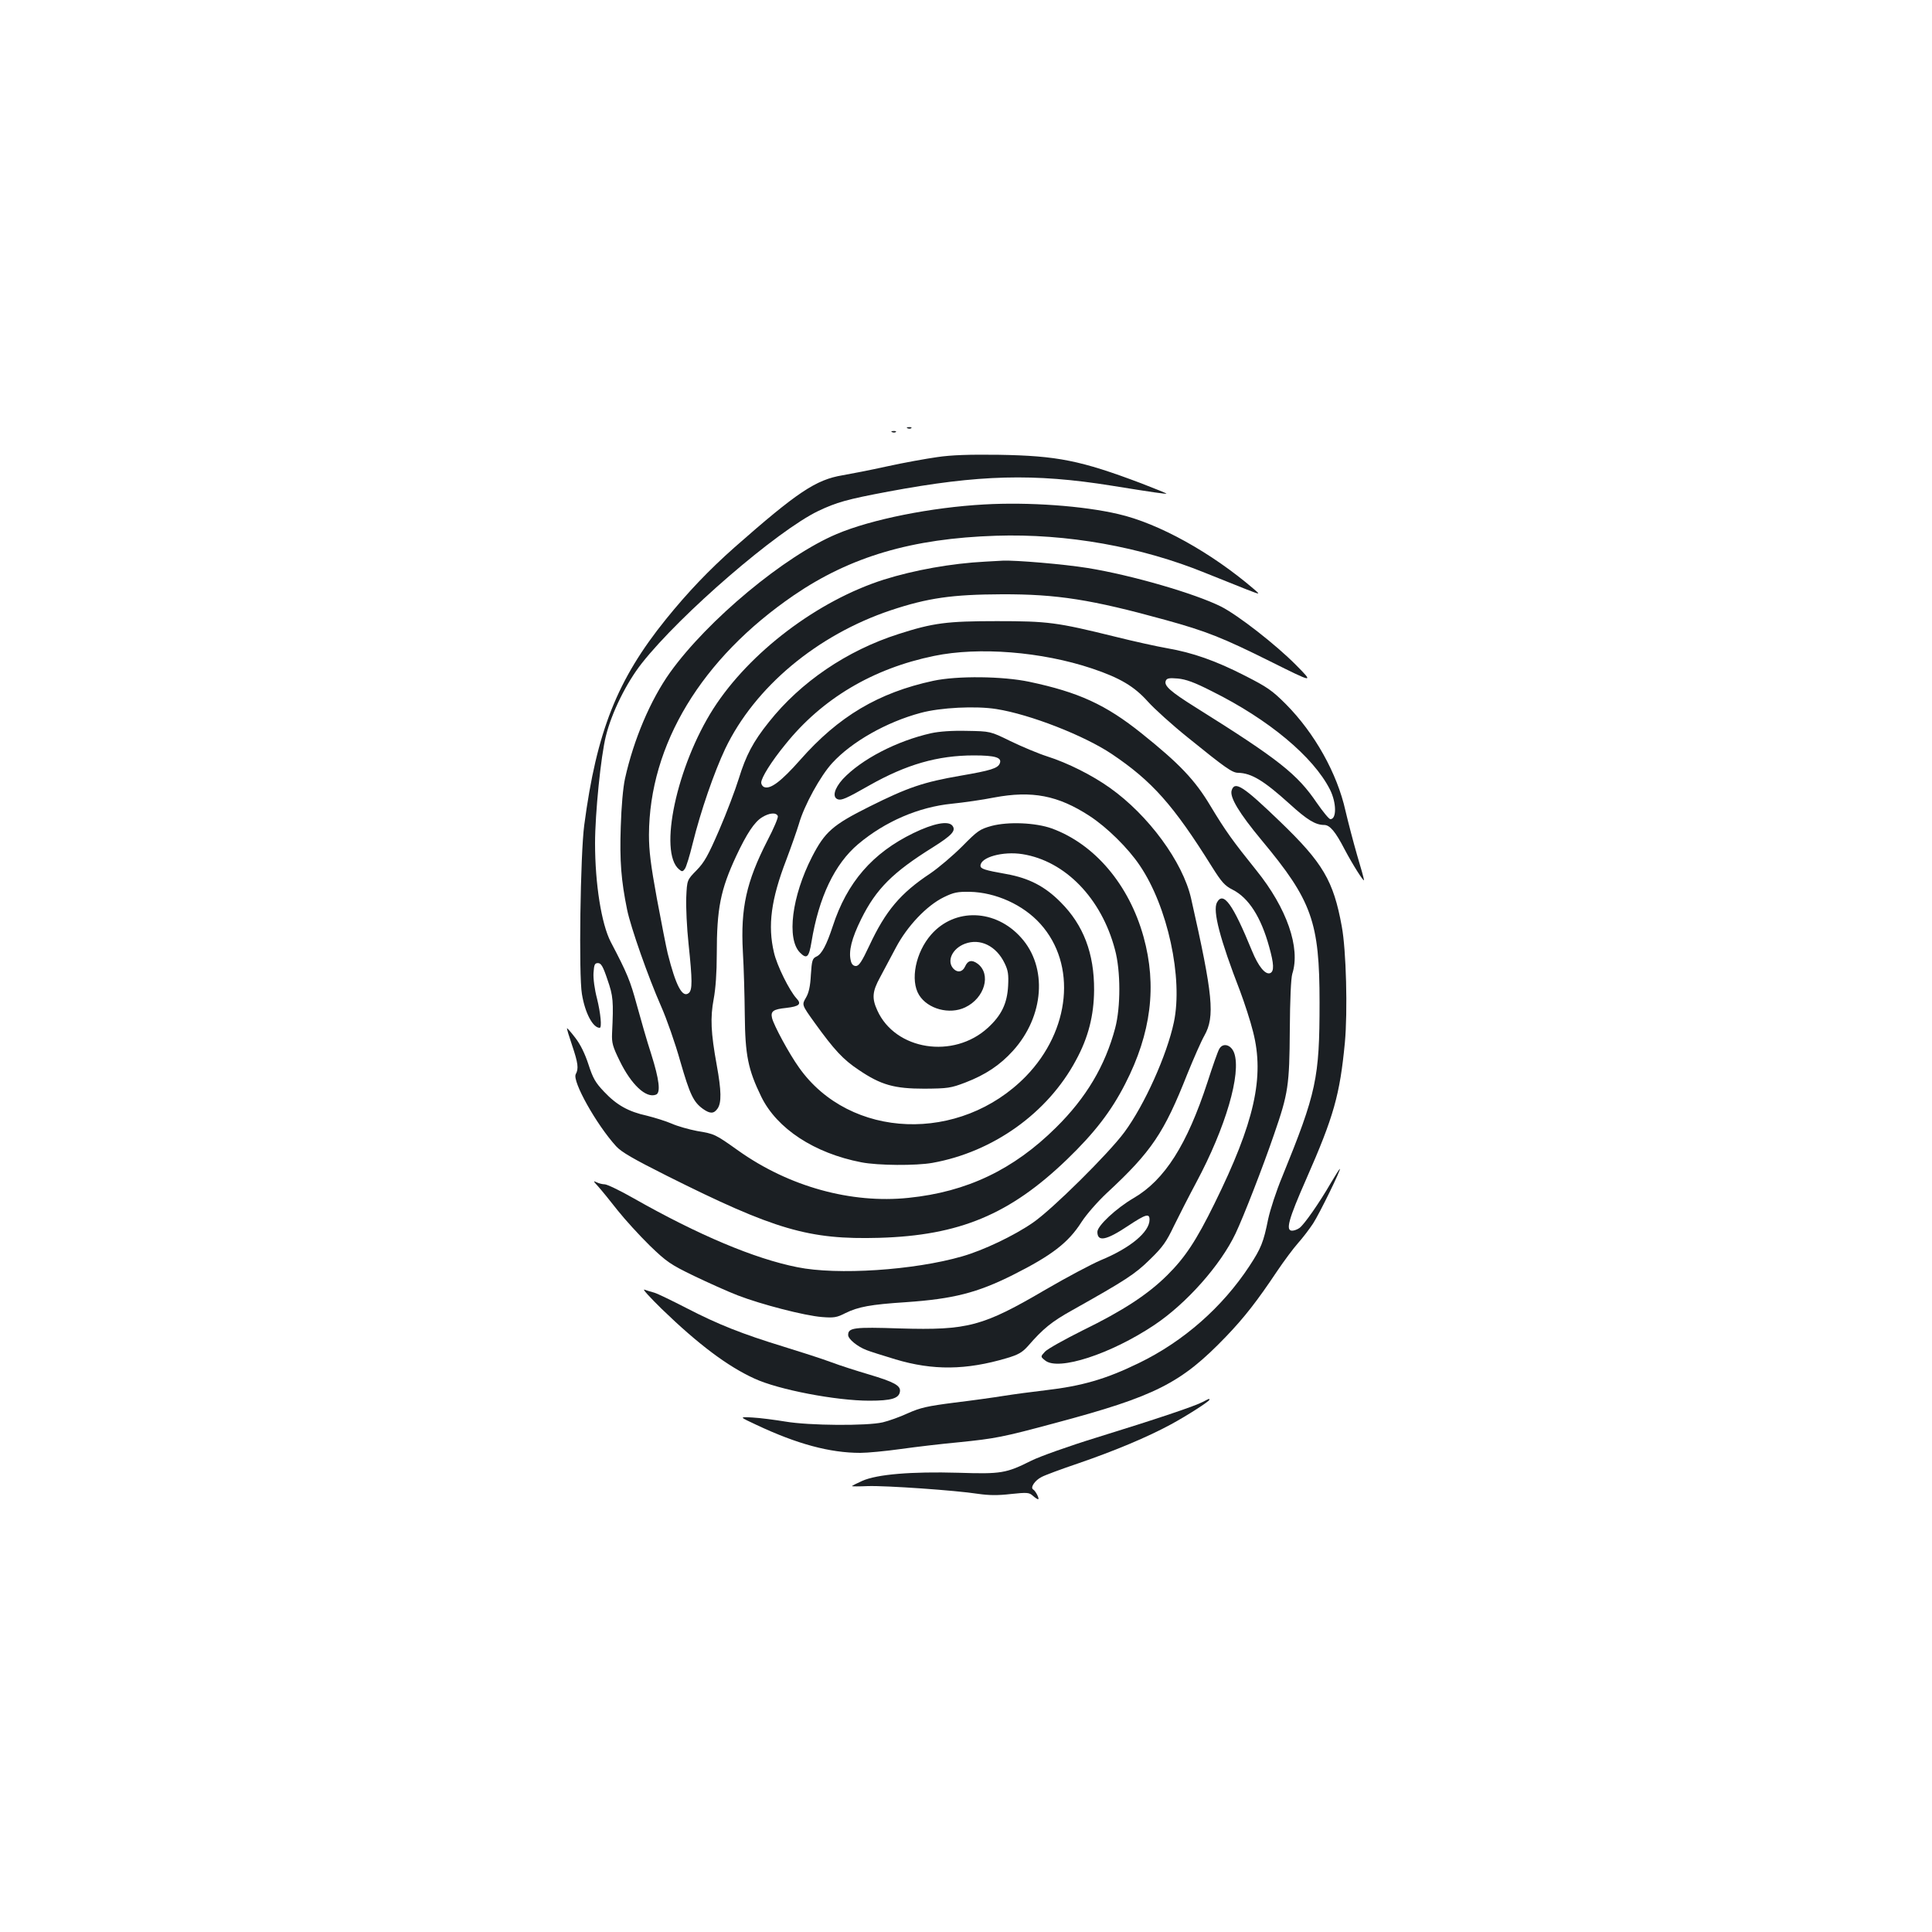 <?xml version="1.0" standalone="no"?>
<!DOCTYPE svg PUBLIC "-//W3C//DTD SVG 20010904//EN"
 "http://www.w3.org/TR/2001/REC-SVG-20010904/DTD/svg10.dtd">
<svg version="1.0" xmlns="http://www.w3.org/2000/svg"
 width="1000pt" height="1000pt" viewBox="0 0 1000 1000"
 preserveAspectRatio="xMidYMid meet">
<g transform="translate(0,1000) scale(0.1,-0.1)"
fill="#1b1f23" stroke="none">
<path d="M4698 7783 c7 -3 16 -2 19 1 4 3 -2 6 -13 5 -11 0 -14 -3 -6 -6z"/>
<path d="M4618 7763 c7 -3 16 -2 19 1 4 3 -2 6 -13 5 -11 0 -14 -3 -6 -6z"/>
<path d="M4851 7634 c-57 -8 -174 -29 -260 -48 -86 -19 -189 -39 -230 -46
-138 -23 -234 -87 -559 -373 -131 -116 -242 -232 -355 -372 -252 -312 -359
-581 -423 -1066 -20 -149 -29 -778 -12 -874 16 -99 57 -175 92 -175 12 0 5 75
-14 152 -12 45 -20 103 -18 132 3 43 6 51 23 51 16 0 26 -16 49 -85 30 -86 32
-110 24 -280 -2 -47 3 -67 39 -140 60 -124 137 -196 188 -176 26 9 17 79 -24
209 -22 67 -55 183 -75 256 -34 125 -49 162 -135 326 -48 93 -81 300 -81 510
0 154 30 452 56 555 30 122 107 277 186 377 201 255 701 686 913 788 95 45
146 60 365 101 466 87 751 95 1155 30 211 -34 280 -44 283 -41 1 1 -57 25
-130 53 -315 119 -436 143 -738 148 -152 2 -246 -1 -319 -12z"/>
<path d="M5095 7389 c-273 -15 -585 -77 -764 -153 -269 -113 -668 -445 -863
-717 -101 -142 -188 -346 -233 -549 -10 -45 -19 -145 -22 -250 -6 -177 2 -277
33 -429 19 -92 109 -348 176 -500 28 -63 73 -191 99 -284 50 -173 68 -211 118
-247 37 -26 56 -25 75 2 21 30 20 92 -4 224 -31 170 -34 247 -16 343 10 53 16
137 16 231 0 238 19 334 101 510 54 115 94 176 134 200 37 23 73 26 81 6 3 -7
-21 -64 -54 -127 -109 -213 -139 -349 -127 -574 5 -82 9 -231 10 -330 2 -207
17 -281 85 -421 81 -166 275 -293 518 -340 87 -17 284 -18 368 -3 314 56 597
258 743 531 64 117 93 232 94 363 1 190 -55 337 -173 455 -81 82 -164 125
-281 146 -113 20 -134 27 -134 43 0 44 116 76 217 60 221 -35 409 -228 479
-494 30 -110 30 -298 1 -407 -52 -195 -150 -360 -306 -514 -220 -218 -461
-333 -763 -364 -297 -31 -619 58 -881 244 -121 86 -123 87 -214 102 -42 8
-102 25 -131 38 -30 13 -88 31 -128 41 -96 21 -157 55 -222 124 -45 47 -58 70
-81 141 -18 55 -41 103 -68 138 -22 29 -42 51 -43 50 -2 -2 10 -41 26 -88 31
-92 35 -121 19 -150 -19 -36 107 -261 209 -373 27 -30 90 -66 261 -152 561
-281 737 -332 1100 -322 416 12 677 121 973 406 143 138 229 250 301 391 135
263 165 508 95 761 -75 270 -253 480 -475 561 -84 30 -225 36 -312 13 -61 -17
-72 -25 -151 -105 -48 -48 -122 -111 -166 -141 -154 -102 -231 -193 -315 -373
-39 -83 -54 -106 -70 -106 -13 0 -22 9 -26 26 -13 50 4 117 54 218 77 155 163
241 370 370 100 63 122 87 101 113 -22 26 -98 11 -201 -39 -212 -103 -344
-255 -418 -483 -32 -97 -57 -144 -84 -156 -21 -10 -24 -19 -29 -95 -3 -60 -11
-94 -26 -119 -21 -36 -21 -36 45 -128 103 -143 149 -192 229 -245 115 -78 184
-97 340 -97 121 1 136 3 212 32 104 40 179 90 246 164 162 179 180 433 42 586
-132 148 -343 155 -465 16 -81 -92 -110 -237 -63 -313 45 -73 158 -103 239
-64 101 48 136 172 64 226 -30 22 -51 17 -65 -15 -13 -28 -38 -33 -59 -12 -38
39 -8 105 58 130 79 30 163 -11 206 -101 18 -37 21 -58 18 -117 -5 -91 -34
-152 -105 -217 -178 -163 -479 -116 -572 90 -29 63 -26 98 14 171 19 35 56
105 82 154 59 112 160 218 248 261 51 25 71 29 135 28 134 -3 276 -67 365
-166 189 -210 156 -551 -75 -789 -340 -348 -911 -327 -1174 45 -51 71 -131
219 -140 257 -8 35 6 45 73 52 69 8 81 20 54 49 -37 40 -102 171 -117 238 -33
139 -15 275 64 480 26 69 55 152 65 185 27 96 112 250 173 316 101 110 281
212 457 259 102 28 287 37 392 20 173 -27 455 -137 598 -233 208 -140 318
-263 519 -585 49 -78 66 -97 106 -117 83 -42 147 -142 189 -295 25 -89 27
-128 5 -137 -25 -9 -61 35 -94 116 -99 242 -148 310 -181 250 -23 -43 15 -189
120 -460 22 -59 53 -153 67 -210 60 -234 7 -469 -200 -889 -94 -191 -152 -279
-245 -371 -100 -99 -228 -183 -437 -285 -94 -47 -182 -96 -195 -110 -24 -26
-24 -26 1 -46 68 -55 339 33 565 184 166 111 342 309 420 473 41 86 143 348
200 515 73 211 79 251 81 540 1 157 6 268 13 290 43 134 -28 339 -186 535
-123 153 -159 203 -238 334 -80 134 -160 218 -356 375 -186 149 -326 213 -581
267 -137 29 -373 32 -498 5 -283 -61 -490 -184 -688 -409 -99 -112 -154 -153
-186 -141 -9 3 -16 14 -16 23 0 25 52 109 125 198 190 237 453 393 770 458
231 48 557 22 817 -65 146 -49 219 -93 289 -171 34 -38 127 -122 208 -187 194
-157 229 -182 260 -182 69 -2 132 -40 266 -161 91 -83 134 -109 179 -109 29 0
58 -34 105 -125 41 -78 101 -173 101 -160 0 6 -16 64 -36 130 -19 66 -46 169
-60 229 -43 193 -159 401 -309 552 -70 70 -96 88 -210 146 -152 78 -272 120
-405 143 -52 9 -174 36 -270 60 -300 74 -346 80 -610 80 -259 0 -330 -9 -510
-67 -266 -85 -506 -248 -670 -455 -82 -102 -119 -173 -156 -293 -18 -58 -63
-177 -101 -265 -58 -134 -77 -168 -118 -210 -49 -50 -49 -50 -53 -140 -2 -49
3 -158 12 -241 20 -190 20 -238 1 -254 -33 -27 -67 38 -109 205 -8 33 -33 161
-56 284 -32 175 -41 247 -41 330 2 467 272 913 750 1240 293 200 611 294 1046
308 367 12 752 -57 1085 -193 74 -30 169 -68 210 -84 75 -29 75 -29 40 1 -219
188 -492 340 -701 388 -182 43 -465 63 -694 50z m1178 -967 c294 -146 525
-339 611 -509 34 -68 35 -153 2 -153 -7 0 -38 38 -70 84 -101 149 -195 224
-628 495 -131 82 -164 112 -154 137 5 13 16 16 62 12 42 -4 85 -19 177 -66z"/>
<path d="M5100 7093 c-176 -9 -369 -44 -525 -93 -343 -109 -695 -376 -882
-667 -190 -297 -286 -744 -178 -833 15 -13 19 -12 30 3 7 10 25 68 40 130 42
170 111 369 169 492 153 319 475 588 856 716 192 64 318 82 575 83 286 1 464
-27 848 -133 210 -58 294 -91 543 -215 225 -112 225 -112 132 -18 -105 106
-299 257 -387 302 -136 68 -463 163 -691 200 -124 20 -373 41 -440 38 -19 -1
-60 -3 -90 -5z"/>
<path d="M4820 6205 c-179 -40 -363 -136 -458 -238 -44 -49 -55 -93 -26 -104
19 -7 43 3 164 72 191 108 353 155 541 155 110 0 146 -11 134 -41 -10 -26 -47
-37 -203 -64 -191 -33 -272 -60 -472 -160 -190 -95 -230 -130 -297 -260 -104
-203 -133 -425 -62 -496 35 -35 46 -24 59 54 38 233 120 405 242 508 139 117
313 192 485 209 59 6 158 20 218 32 197 37 331 11 494 -95 91 -59 201 -168
260 -256 145 -213 225 -584 177 -812 -36 -170 -152 -428 -256 -569 -82 -111
-374 -400 -473 -468 -98 -68 -258 -144 -367 -175 -249 -72 -647 -98 -853 -56
-222 44 -513 167 -848 357 -70 40 -137 72 -149 72 -12 0 -31 5 -43 11 -18 9
-16 5 9 -22 17 -19 62 -74 101 -124 39 -49 114 -131 166 -182 87 -84 107 -98
229 -157 73 -35 175 -81 227 -101 122 -47 346 -105 436 -112 62 -5 77 -2 120
20 67 33 130 45 315 57 244 17 367 48 553 141 201 101 287 167 355 274 26 40
82 104 131 150 232 215 296 311 417 617 32 79 71 168 88 198 55 98 45 206 -69
710 -43 189 -221 431 -420 572 -91 65 -218 129 -325 163 -47 15 -132 51 -190
79 -104 51 -104 51 -225 53 -76 2 -144 -3 -185 -12z"/>
<path d="M6375 5909 c-11 -35 38 -117 156 -259 260 -312 299 -422 299 -839 0
-392 -16 -466 -193 -901 -31 -74 -63 -173 -73 -220 -24 -119 -36 -150 -97
-243 -140 -213 -341 -390 -572 -502 -170 -83 -294 -119 -484 -141 -69 -8 -166
-21 -216 -29 -49 -8 -164 -24 -255 -35 -140 -18 -176 -26 -241 -55 -41 -19
-100 -40 -130 -47 -81 -19 -381 -17 -504 4 -55 9 -131 19 -170 21 -70 4 -70 4
20 -38 210 -99 380 -145 538 -145 37 0 131 9 210 20 78 11 214 27 301 35 187
19 225 26 496 99 521 139 653 206 885 447 96 100 162 185 265 339 35 52 84
118 108 145 25 28 60 74 79 103 33 51 146 282 138 282 -2 0 -23 -33 -46 -72
-60 -104 -139 -217 -163 -234 -11 -8 -28 -14 -38 -14 -35 0 -19 58 73 267 143
325 174 436 200 706 15 162 7 479 -16 602 -43 236 -97 328 -318 541 -192 185
-236 214 -252 163z"/>
<path d="M6310 4569 c-7 -12 -34 -89 -60 -170 -106 -324 -221 -506 -382 -600
-91 -53 -188 -144 -188 -175 0 -53 45 -45 159 31 92 61 111 66 111 32 0 -64
-100 -147 -253 -210 -49 -21 -175 -88 -280 -149 -331 -194 -405 -214 -759
-204 -238 8 -268 4 -268 -34 0 -21 48 -60 95 -78 17 -7 84 -28 150 -48 194
-58 365 -56 575 6 61 18 81 30 110 62 79 91 123 127 231 187 274 154 324 186
401 262 66 64 85 91 125 175 27 55 78 155 115 224 152 284 234 564 196 670
-16 44 -60 55 -78 19z"/>
<path d="M3425 3225 c189 -183 341 -297 479 -360 124 -58 424 -115 596 -115
114 0 153 12 158 47 5 31 -30 50 -161 89 -61 18 -149 46 -194 63 -45 17 -157
53 -248 81 -212 65 -337 114 -503 200 -74 38 -148 74 -165 79 -18 5 -41 12
-52 16 -11 3 30 -41 90 -100z"/>
<path d="M6226 2744 c-38 -21 -237 -88 -551 -185 -143 -44 -294 -98 -336 -119
-132 -66 -156 -70 -378 -63 -245 7 -422 -8 -498 -42 -29 -13 -53 -25 -53 -27
0 -2 37 -2 82 0 94 3 454 -22 570 -40 56 -8 101 -9 170 -1 85 9 95 8 114 -9
11 -10 24 -18 27 -18 9 0 -12 43 -26 51 -15 10 10 47 44 64 16 9 102 41 191
71 189 65 358 136 478 201 85 46 200 120 200 128 0 7 -1 6 -34 -11z"/>
</g>
</svg>
